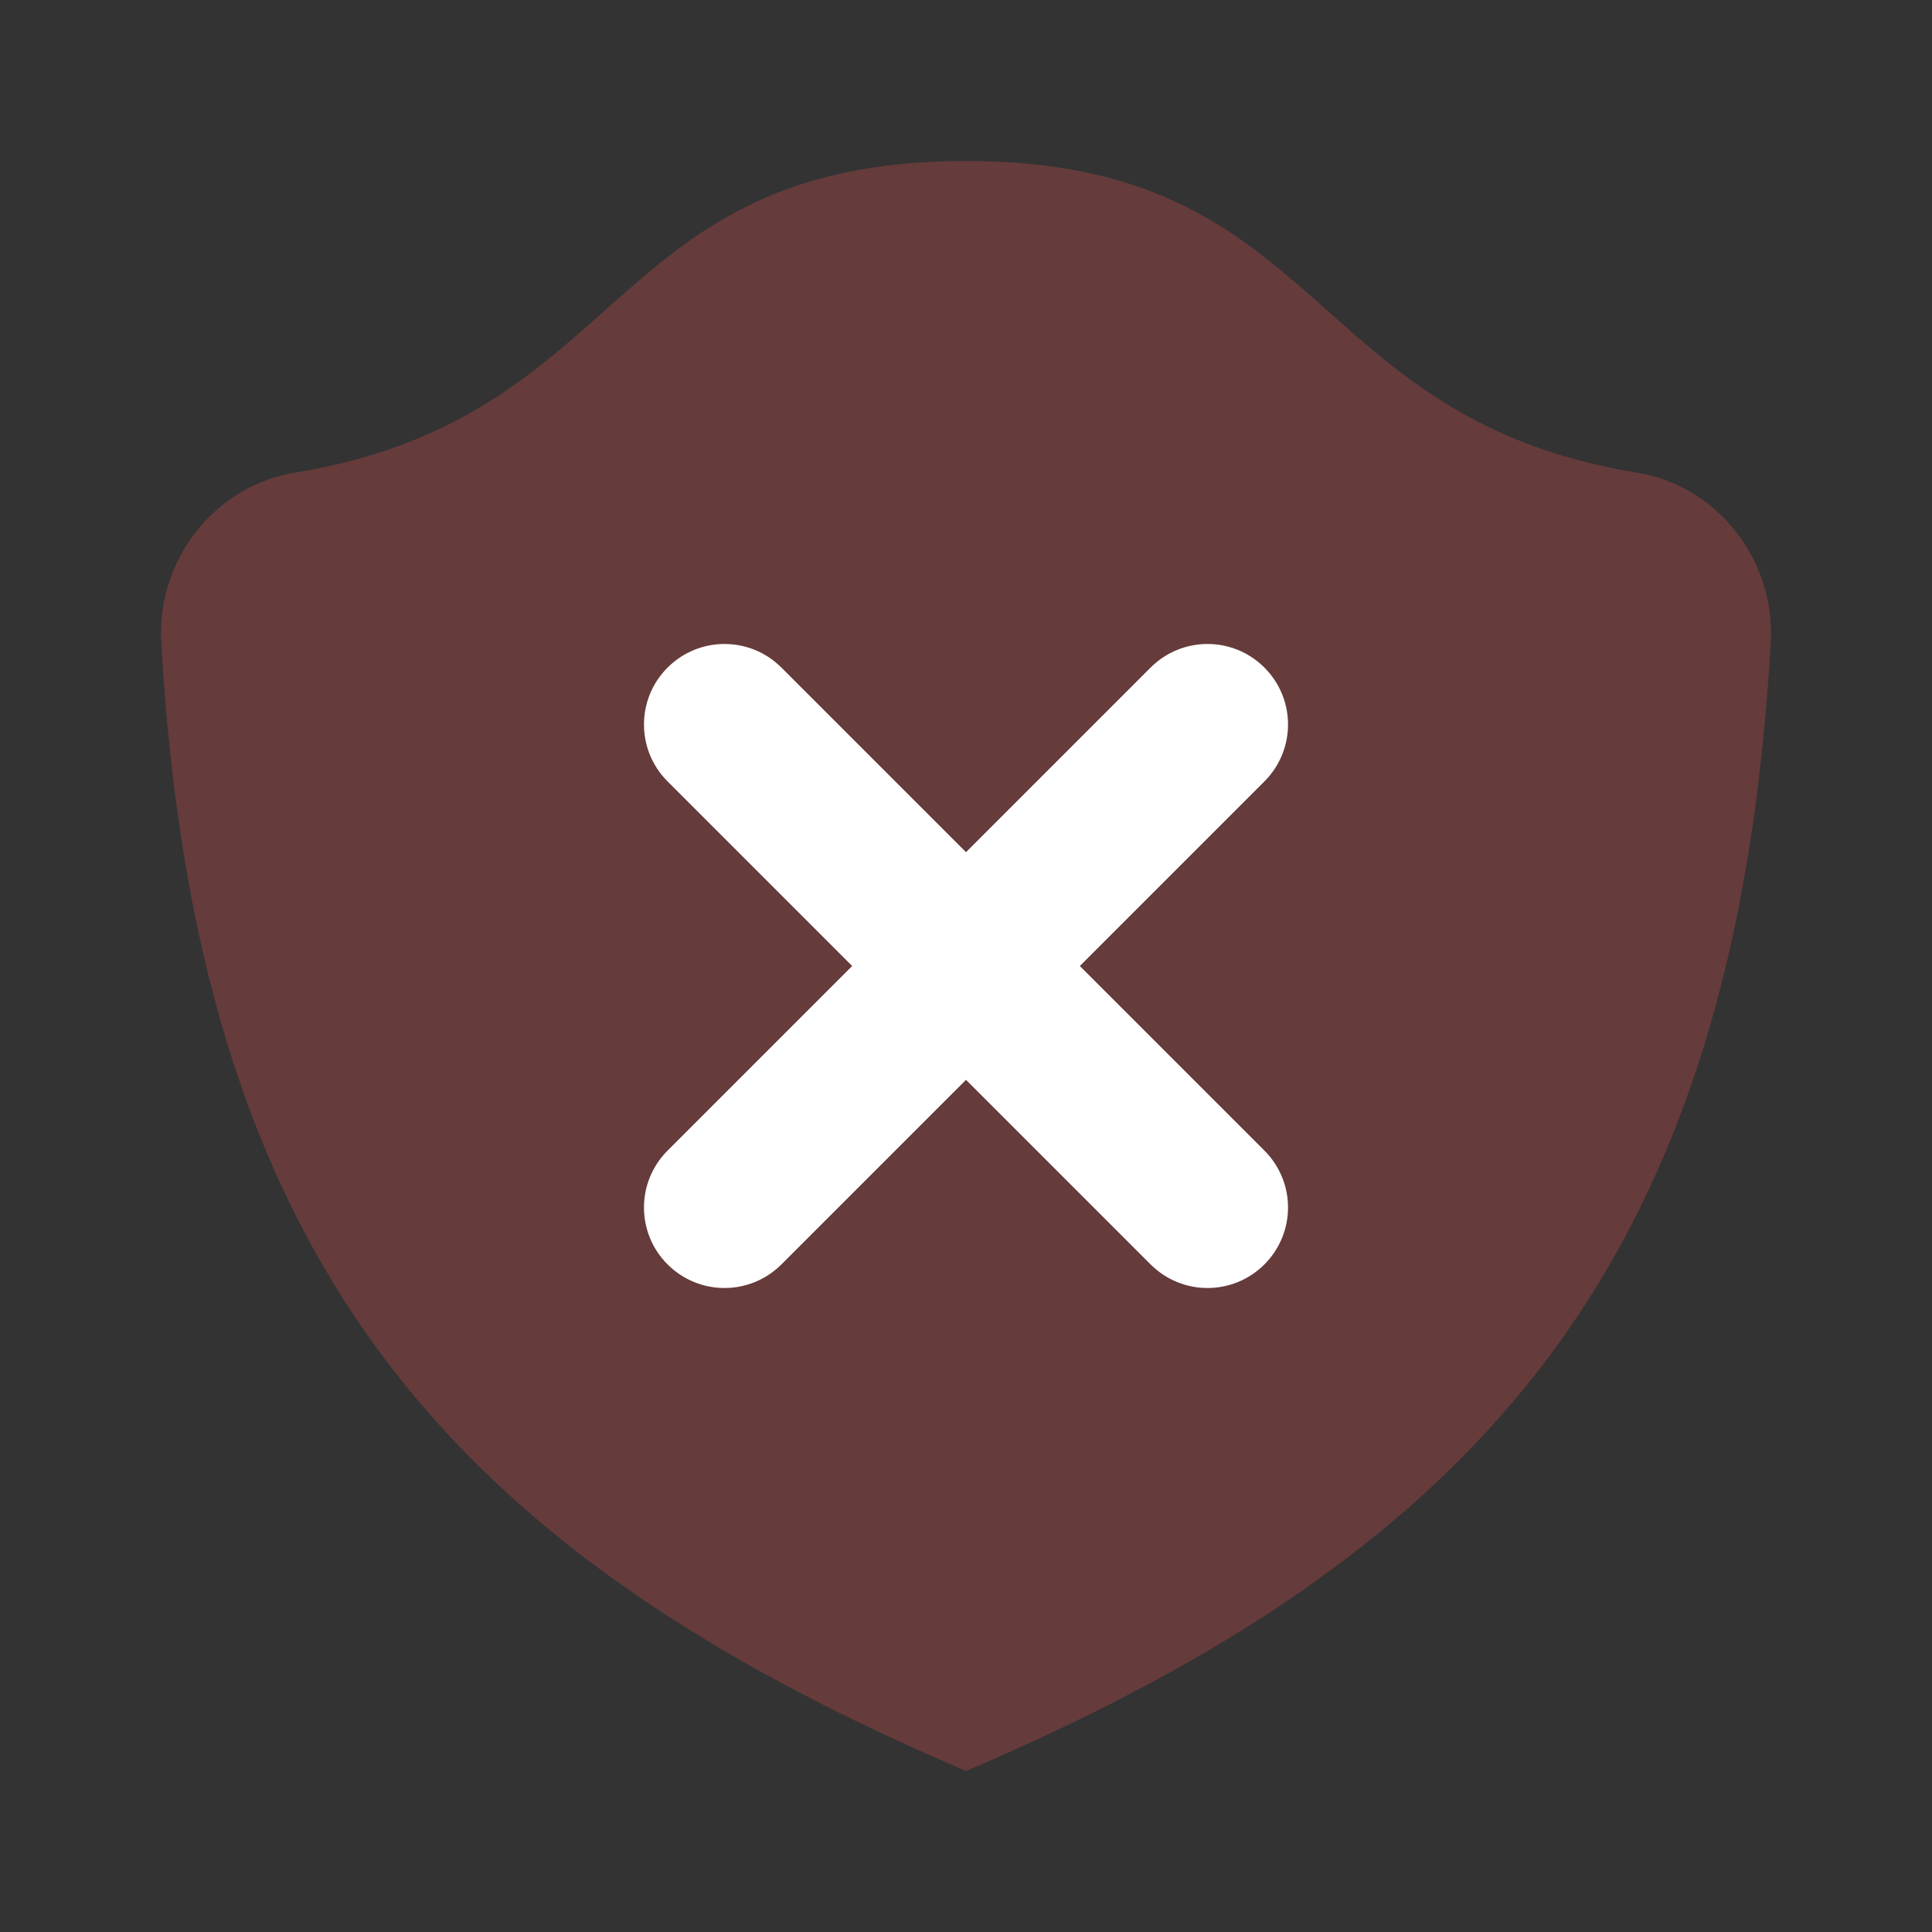﻿<?xml version="1.0" encoding="utf-8"?>
<svg xmlns="http://www.w3.org/2000/svg" viewBox="0 0 24 24" width="192" height="192">
  <rect x="0" y="0" width="24" height="24" fill="#333333" stroke="none"/>
  <path d="M21.997,7.974c0.057-1.01-0.655-1.937-1.659-2.102C16.166,5.189,16.487,2,12,2S7.834,5.189,3.662,5.872C2.659,6.036,1.946,6.963,2.003,7.974C2.433,15.604,5.502,19.229,12,22C18.498,19.229,21.567,15.604,21.997,7.974z" opacity=".35" fill="#c74a4a" />
  <path d="M13.414,12l2.293-2.293c0.391-0.391,0.391-1.023,0-1.414s-1.023-0.391-1.414,0L12,10.586L9.707,8.293c-0.391-0.391-1.023-0.391-1.414,0s-0.391,1.023,0,1.414L10.586,12l-2.293,2.293c-0.391,0.391-0.391,1.023,0,1.414C8.488,15.902,8.744,16,9,16s0.512-0.098,0.707-0.293L12,13.414l2.293,2.293C14.488,15.902,14.744,16,15,16s0.512-0.098,0.707-0.293c0.391-0.391,0.391-1.023,0-1.414L13.414,12z" fill="#FFFFFF" />
</svg>